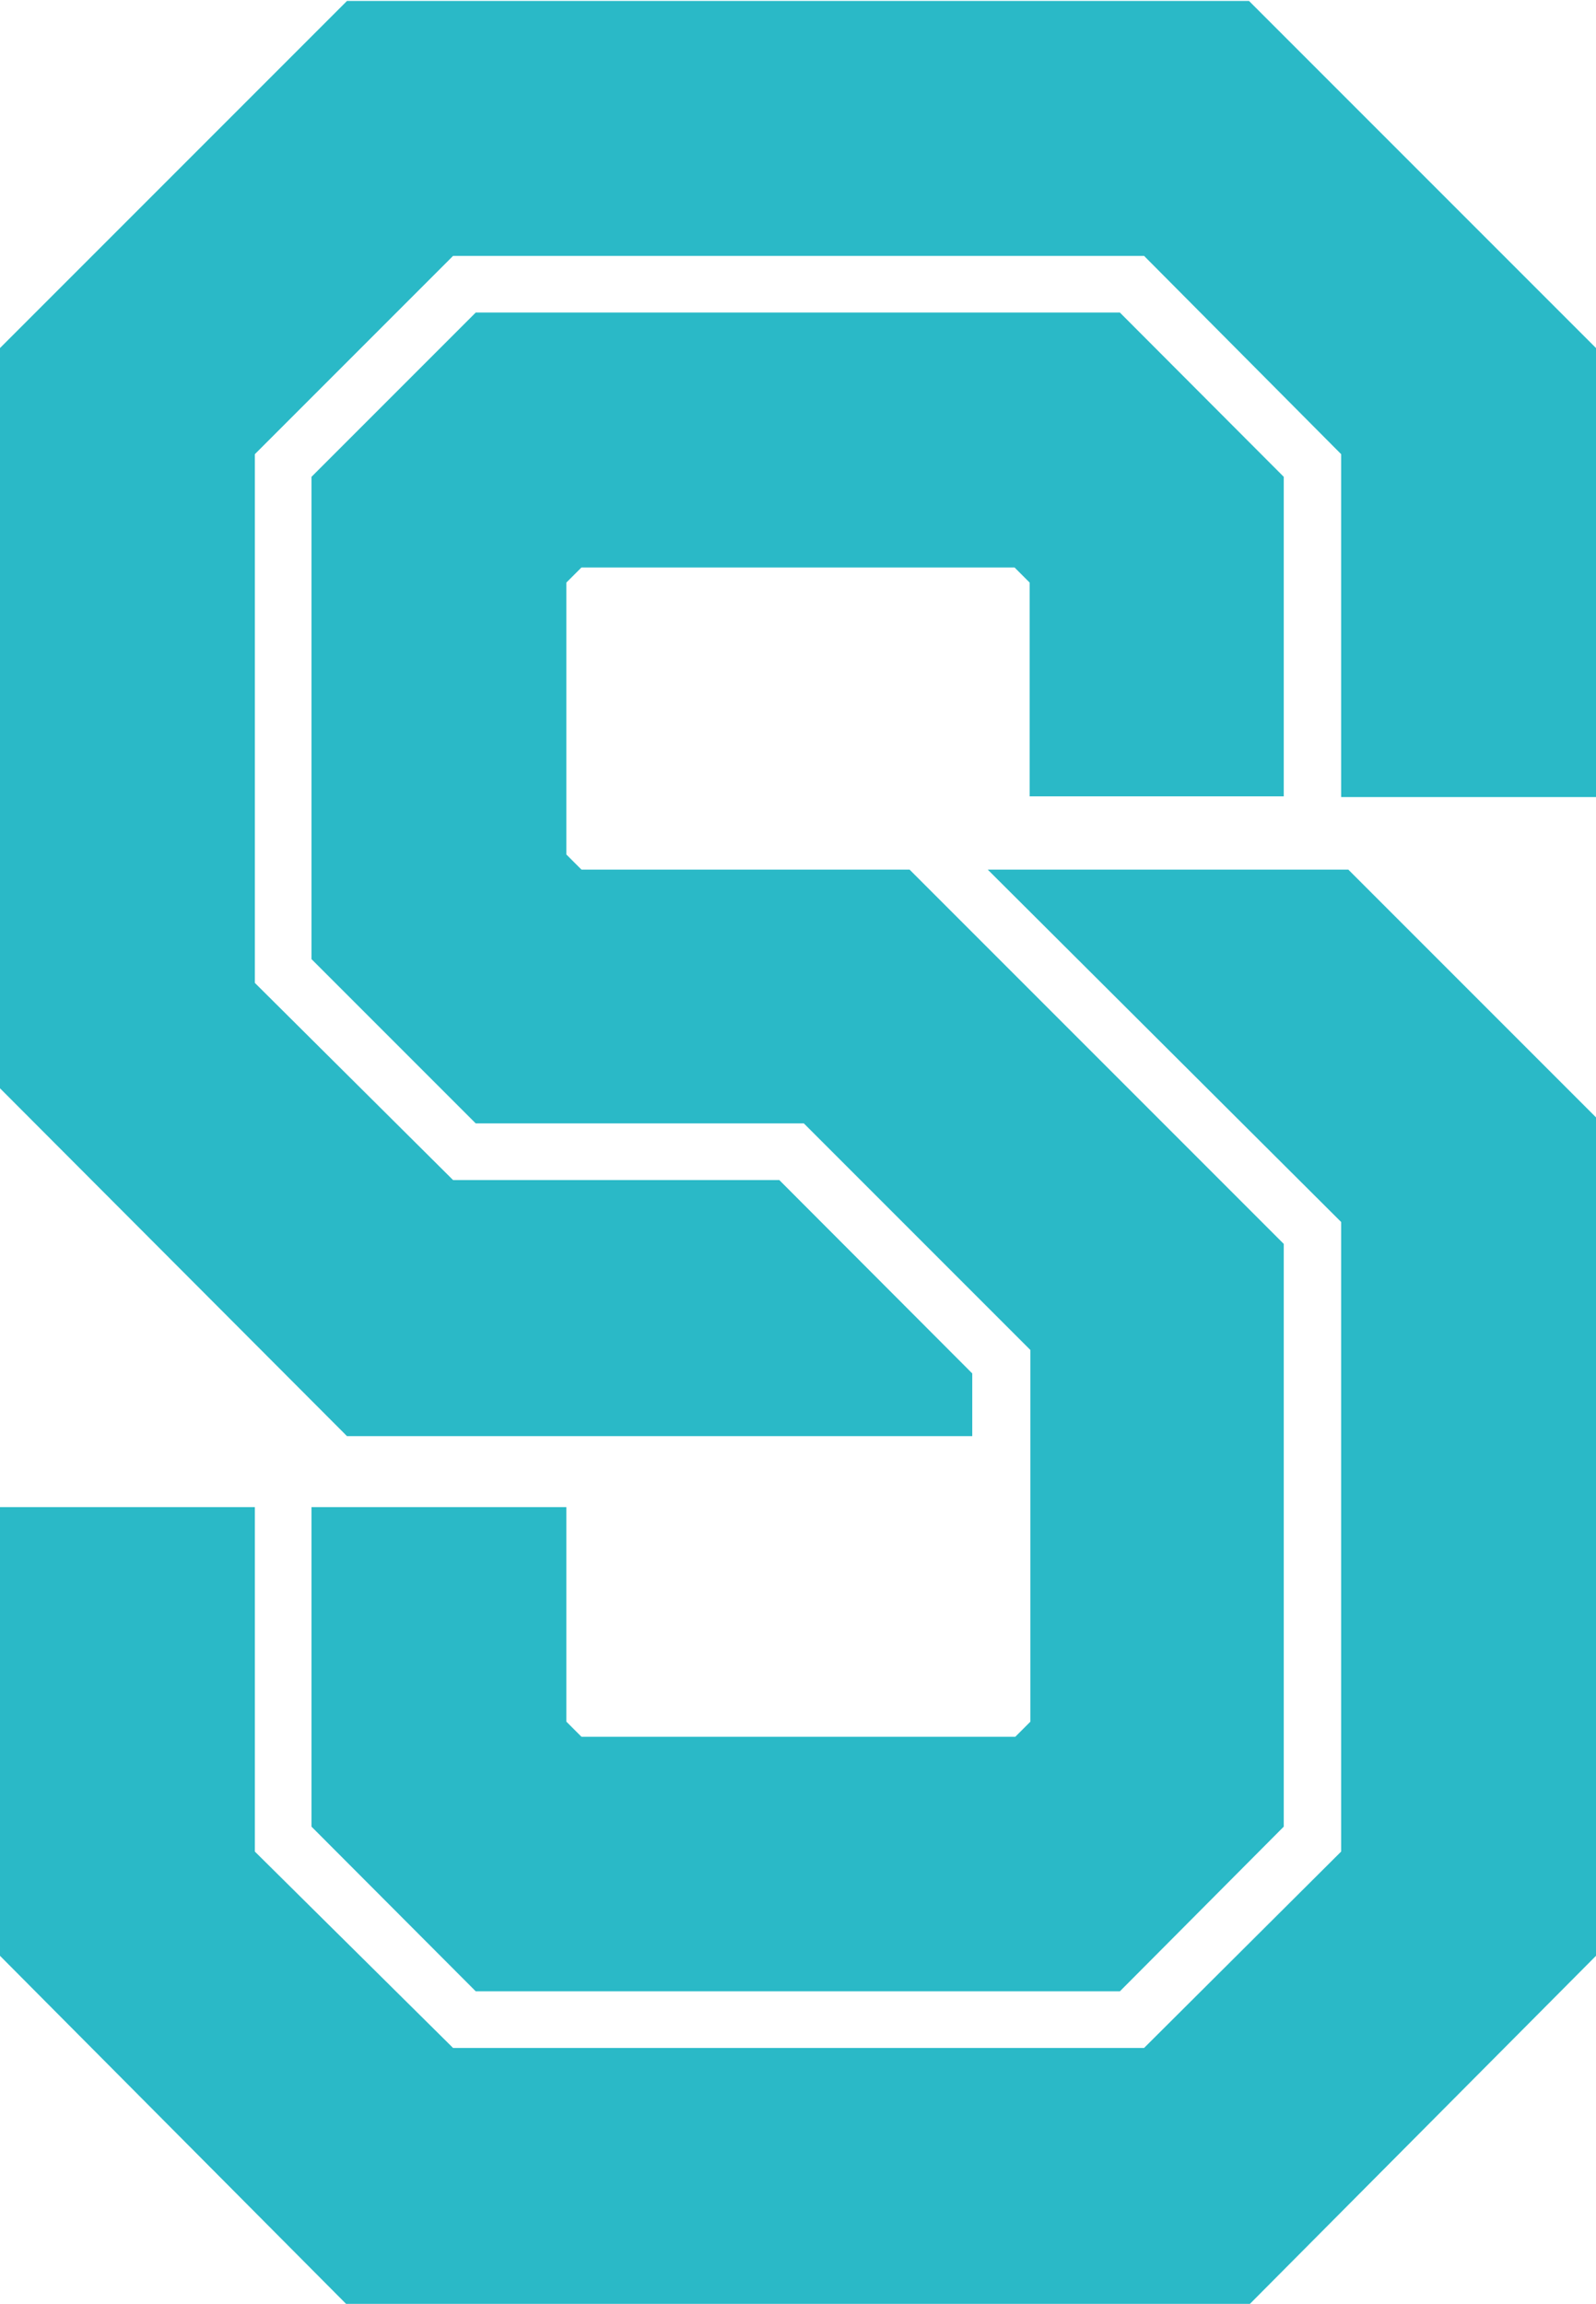 <svg x="0" y="0" width="26.761" height="38.619" filtersec="colorsb8390370876" class="image-svg-svg primary" style="overflow: visible;"><svg xmlns="http://www.w3.org/2000/svg" viewBox="0 0 42.27 60.95"><title>资源 20</title><path d="M35.71 23l6.56 6.56v22.2L33.08 61H9.19L0 51.76V39.88h6.75V49L12 54.2h18.3l5.22-5.2V32.33L26.16 23zM15.4 23l-.4-.4v-7.2l.4-.4h11.47l.4.4v5.66H34V12.6l-4.34-4.35H12.6L8.25 12.6v12.77l4.35 4.35h8.69l6 6v9.84l-.4.4H15.4l-.4-.4v-5.68H8.25v8.46l4.35 4.36h17.06L34 48.34V32.91L24.09 23zM33.08 0H9.19L0 9.19v19.6L9.19 38h16.56v-1.66l-5.11-5.12H12L6.75 26V12L12 6.75h18.3L35.52 12v9.08h6.75V9.19z" fill="#2ab9c7"></path></svg></svg>